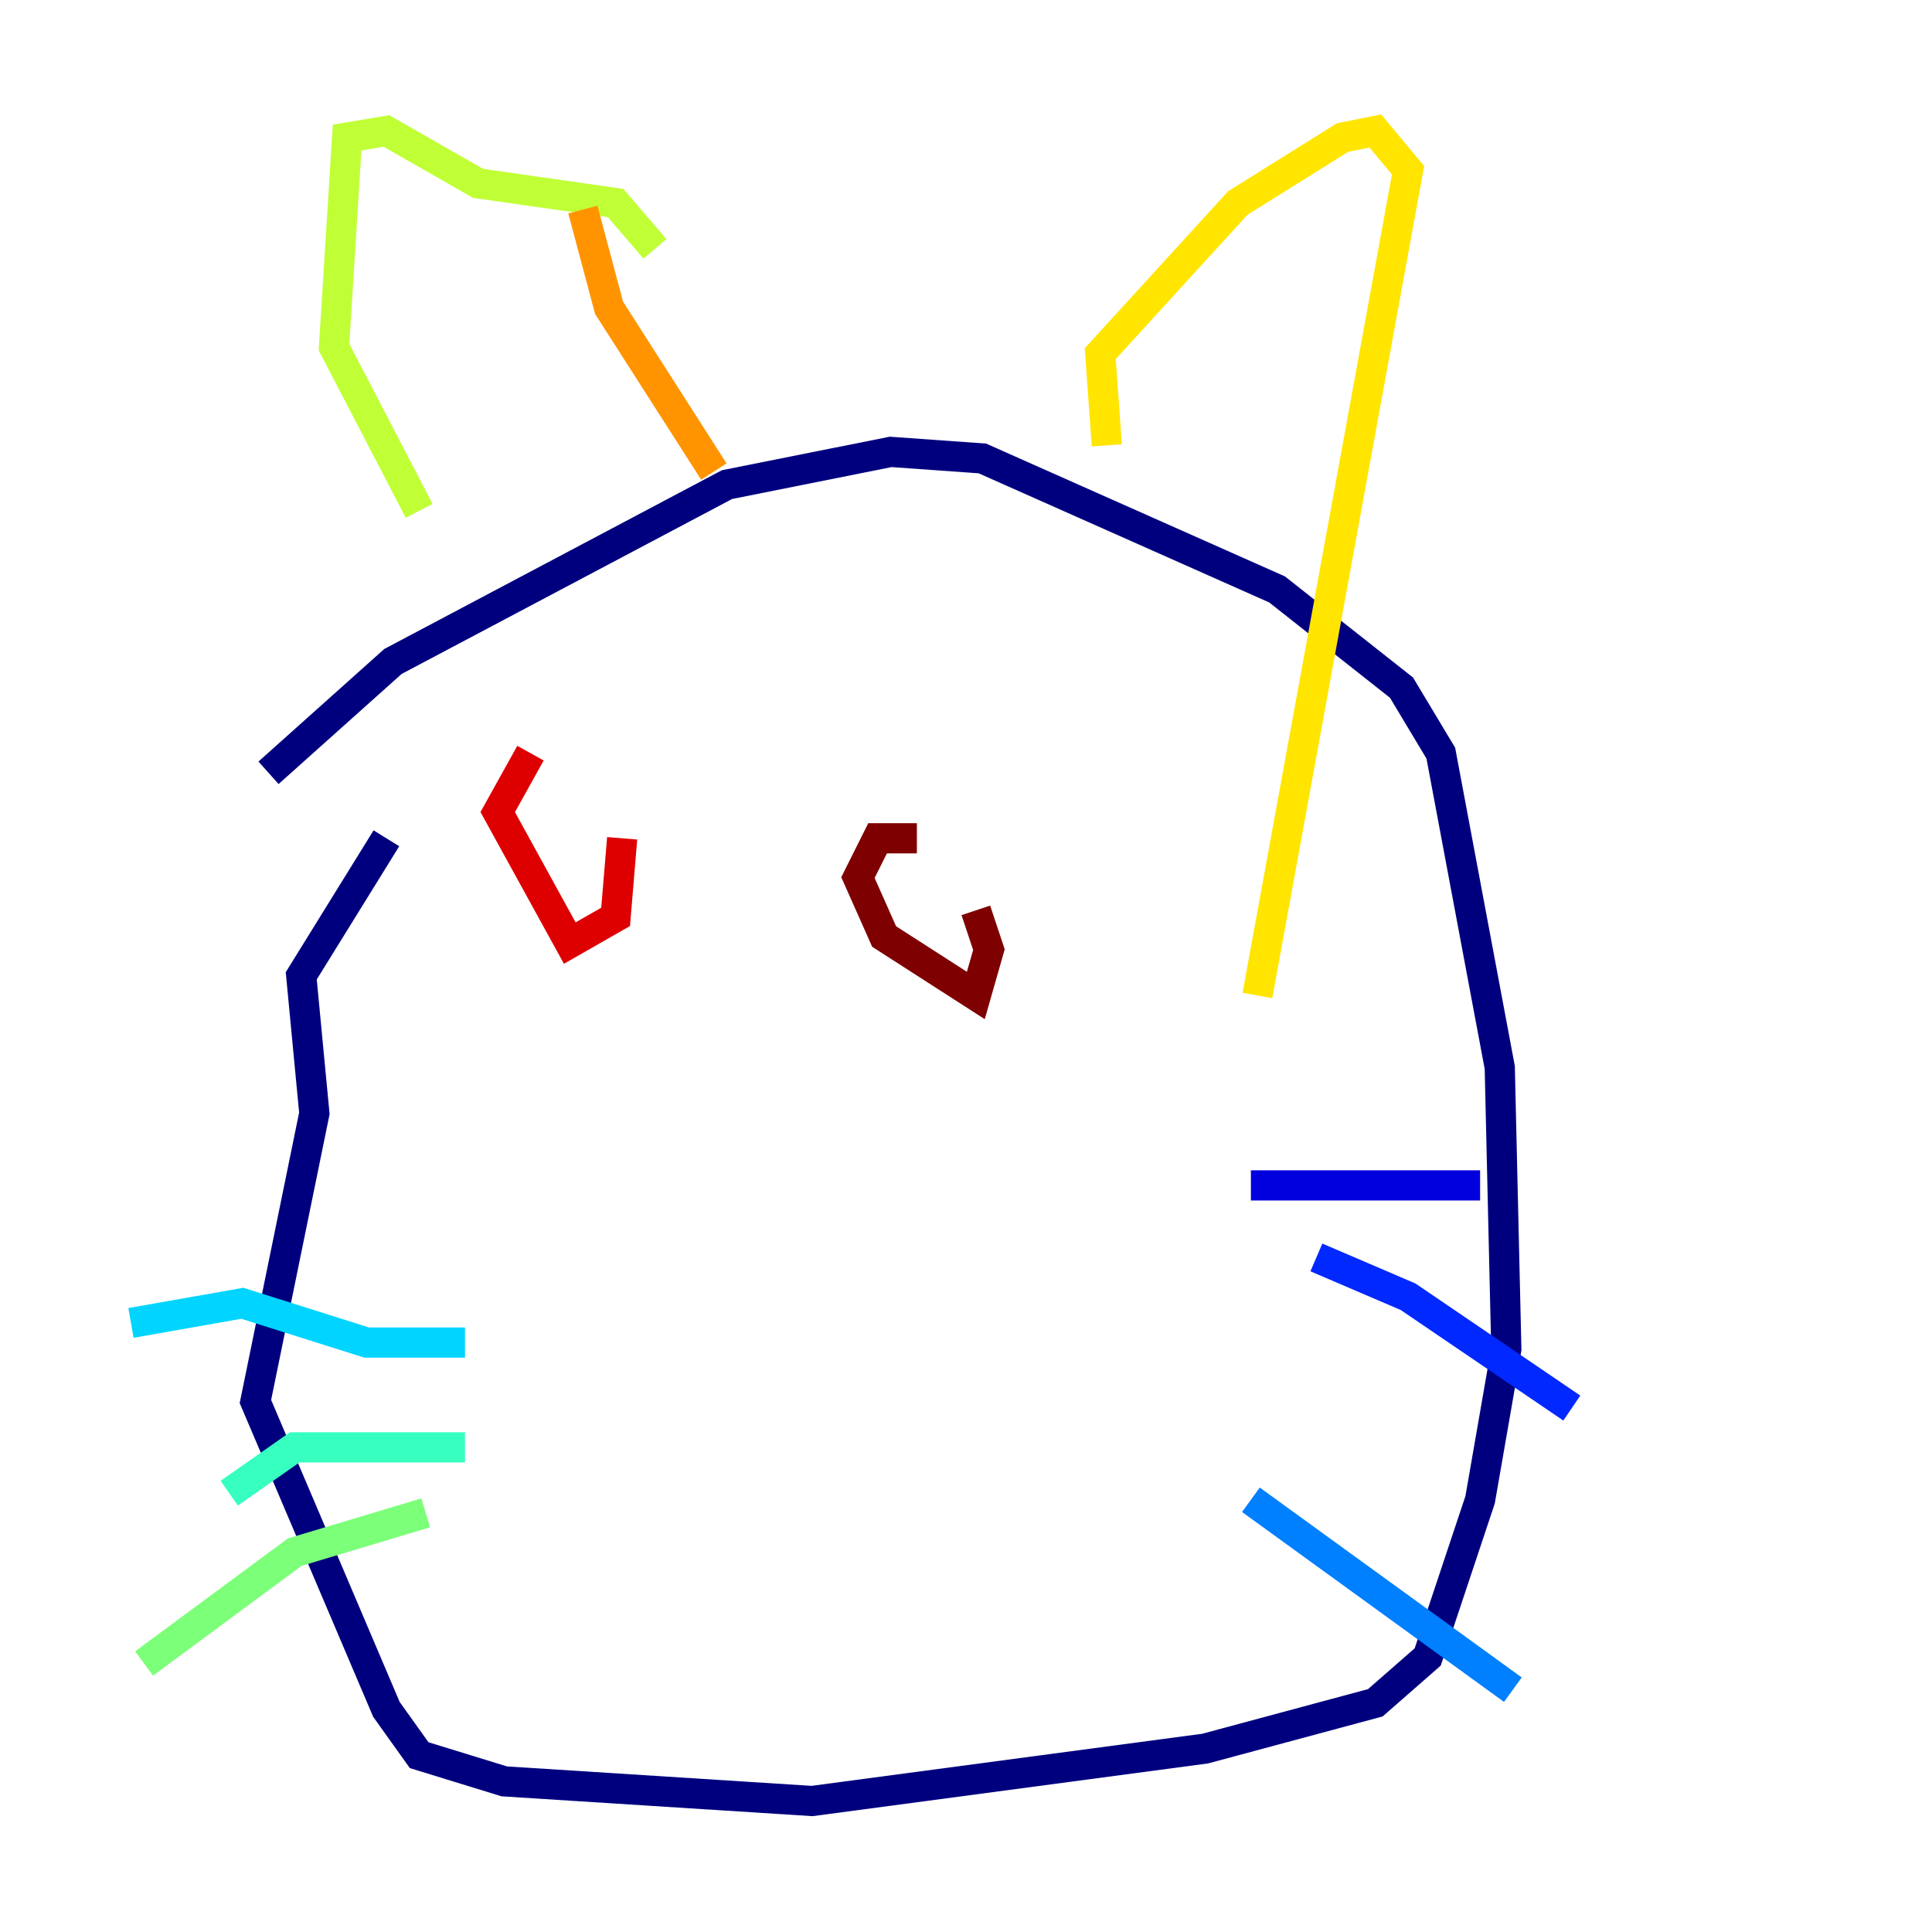 <?xml version="1.0" encoding="utf-8" ?>
<svg baseProfile="tiny" height="128" version="1.2" viewBox="0,0,128,128" width="128" xmlns="http://www.w3.org/2000/svg" xmlns:ev="http://www.w3.org/2001/xml-events" xmlns:xlink="http://www.w3.org/1999/xlink"><defs /><polyline fill="none" points="17.79,51.2 26.034,43.824 48.163,32.108 59.01,29.939 65.085,30.373 84.61,39.051 92.854,45.559 95.458,49.898 99.363,70.725 99.797,89.383 98.061,99.363 94.59,109.776 91.119,112.814 79.837,115.851 53.803,119.322 33.41,118.02 27.77,116.285 25.6,113.248 16.922,92.854 20.827,73.763 19.959,64.651 25.6,55.539" stroke="#00007f" stroke-width="2" /><polyline fill="none" points="82.875,78.536 98.061,78.536" stroke="#0000de" stroke-width="2" /><polyline fill="none" points="87.214,83.308 93.288,85.912 104.136,93.288" stroke="#0028ff" stroke-width="2" /><polyline fill="none" points="82.875,99.363 100.231,111.946" stroke="#0080ff" stroke-width="2" /><polyline fill="none" points="30.807,88.949 24.298,88.949 16.054,86.346 8.678,87.647" stroke="#00d4ff" stroke-width="2" /><polyline fill="none" points="30.807,95.891 19.525,95.891 15.186,98.929" stroke="#36ffc0" stroke-width="2" /><polyline fill="none" points="28.203,100.231 19.525,102.834 9.546,110.21" stroke="#7cff79" stroke-width="2" /><polyline fill="none" points="27.77,33.844 22.129,22.997 22.997,9.112 25.6,8.678 31.675,12.149 40.786,13.451 43.39,16.488" stroke="#c0ff36" stroke-width="2" /><polyline fill="none" points="73.329,29.505 72.895,23.43 82.007,13.451 88.949,9.112 91.119,8.678 93.288,11.281 83.308,65.953" stroke="#ffe500" stroke-width="2" /><polyline fill="none" points="38.617,13.885 40.352,20.393 47.295,31.241" stroke="#ff9400" stroke-width="2" /><polyline fill="none" points="22.129,30.807 22.129,30.807" stroke="#ff4600" stroke-width="2" /><polyline fill="none" points="35.146,49.898 32.976,53.803 37.749,62.481 40.786,60.746 41.22,55.539" stroke="#de0000" stroke-width="2" /><polyline fill="none" points="60.746,55.539 58.142,55.539 56.841,58.142 58.576,62.047 64.651,65.953 65.519,62.915 64.651,60.312" stroke="#7f0000" stroke-width="2" /></svg>